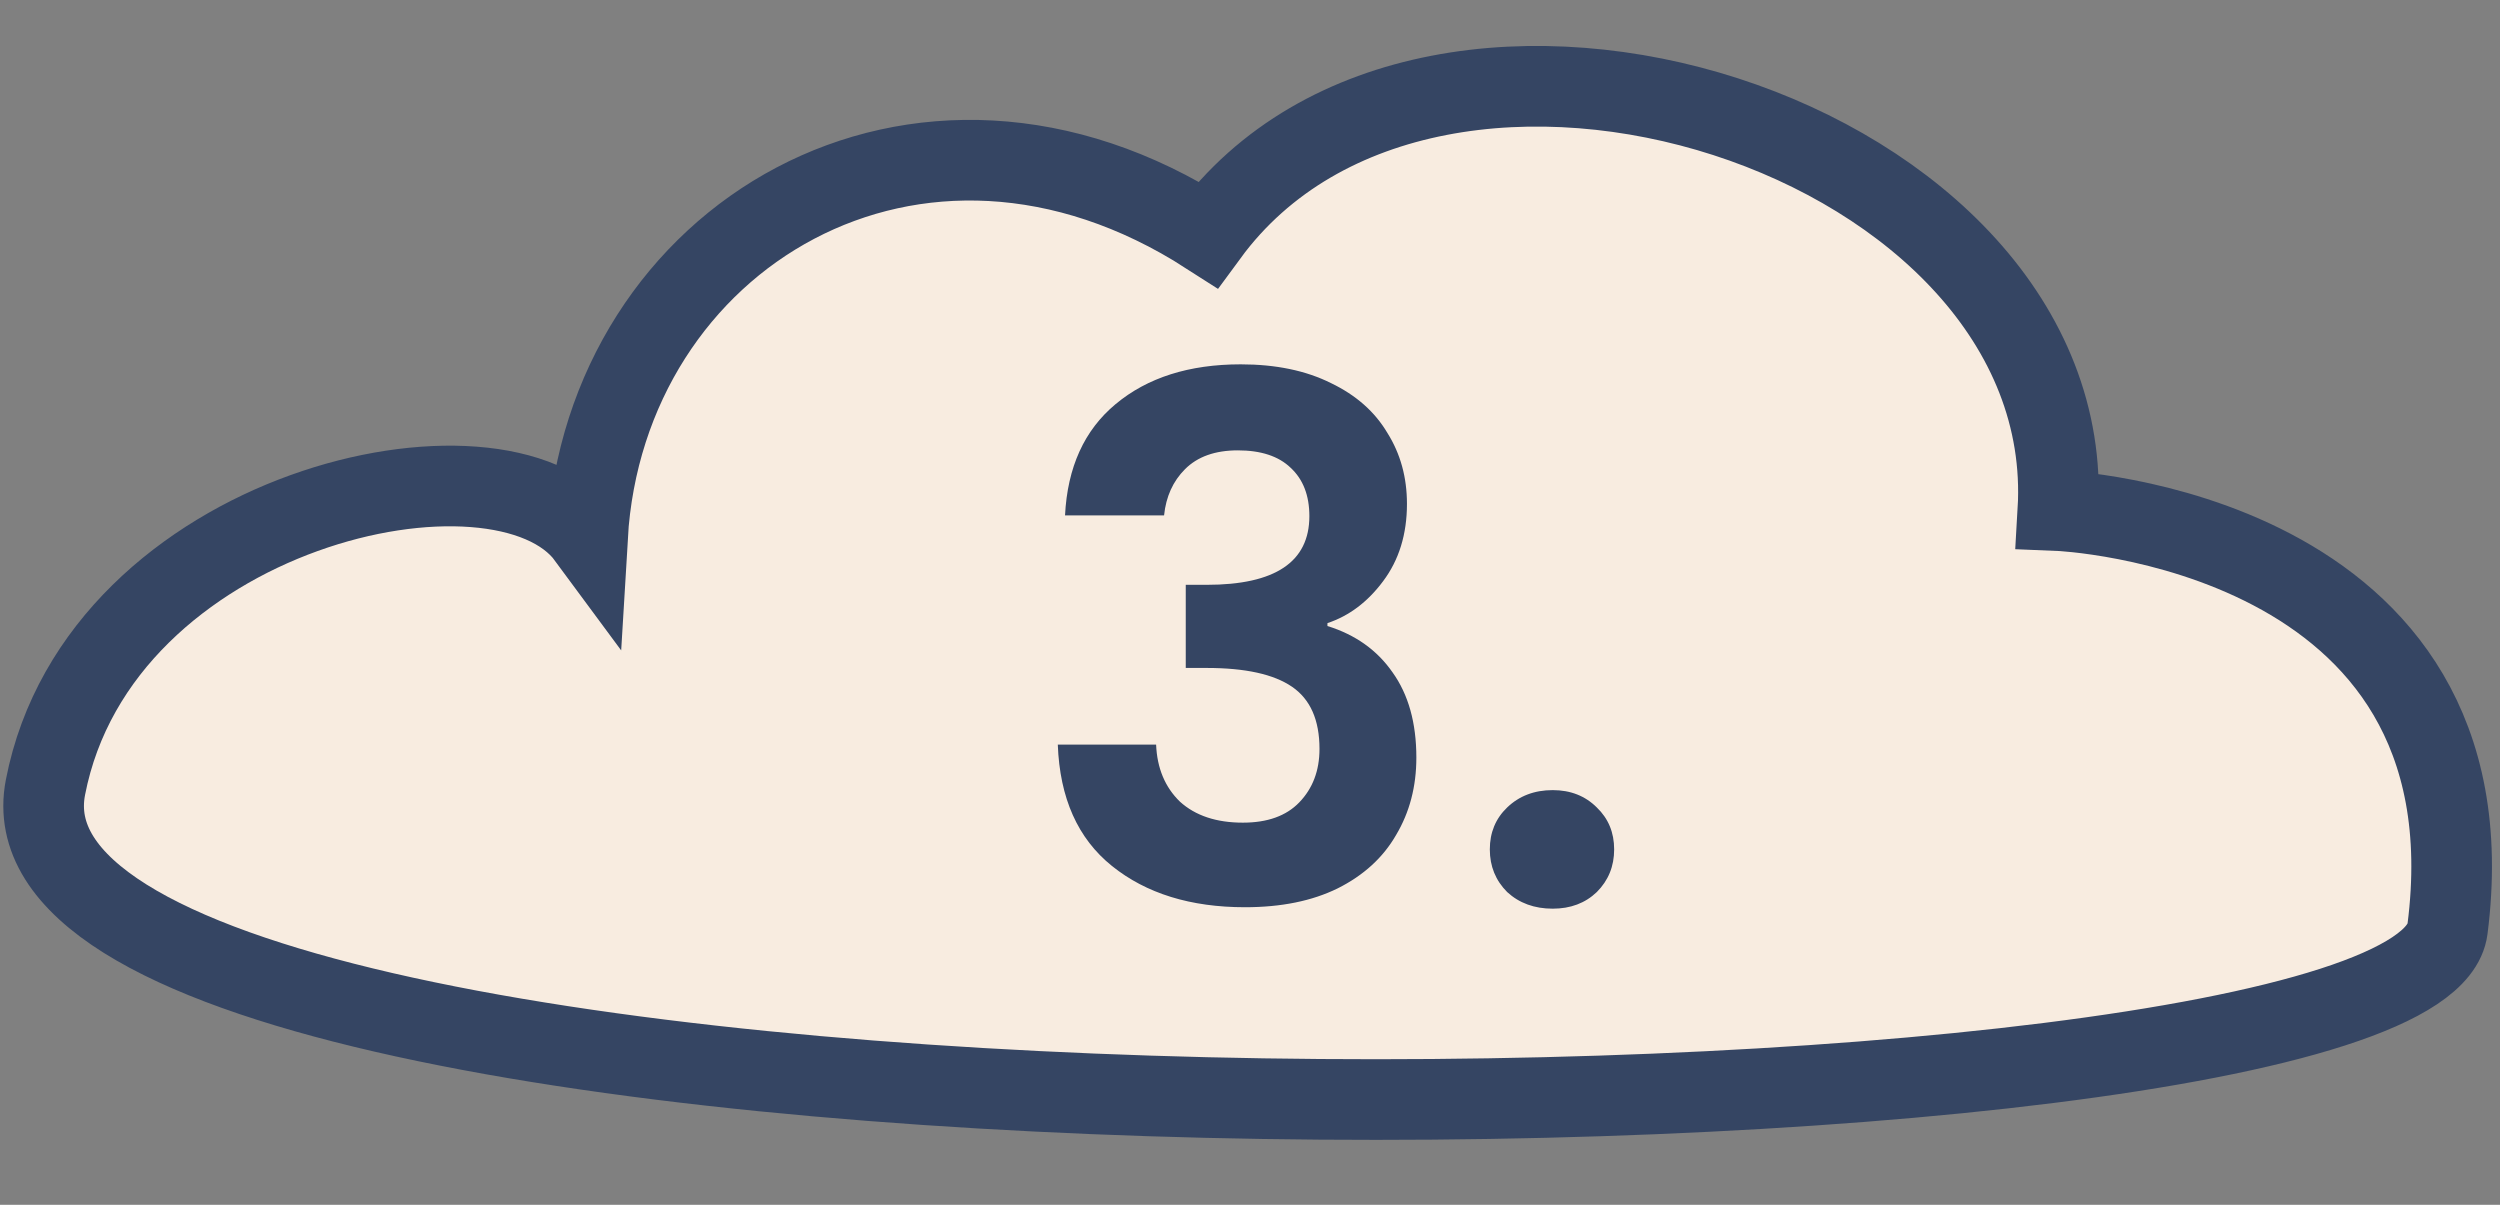 <svg width="83" height="40" viewBox="0 0 83 40" fill="none" xmlns="http://www.w3.org/2000/svg">
<rect x="0" y="0" width="83" height="40" fill="#808080" stroke="none"/>
<path d="M1.509 26.14C3.306 16.868 16.611 13.901 19.505 17.823C20.093 7.855 30.466 1.589 40.104 7.785C47.582 -2.403 69.057 4.491 68.322 16.951C68.322 16.951 82.96 17.54 81.257 30.844C80.254 38.677 -1.08 39.496 1.509 26.14Z" fill="#F8ECE0" stroke="#354563" stroke-width="2.677"/>
<path d="M35.359 17.112C35.439 15.512 35.999 14.28 37.039 13.416C38.095 12.536 39.479 12.096 41.191 12.096C42.359 12.096 43.359 12.304 44.191 12.72C45.023 13.12 45.647 13.672 46.063 14.376C46.495 15.064 46.711 15.848 46.711 16.728C46.711 17.736 46.447 18.592 45.919 19.296C45.407 19.984 44.791 20.448 44.071 20.688V20.784C44.999 21.072 45.719 21.584 46.231 22.32C46.759 23.056 47.023 24 47.023 25.152C47.023 26.112 46.799 26.968 46.351 27.72C45.919 28.472 45.271 29.064 44.407 29.496C43.559 29.912 42.535 30.12 41.335 30.12C39.527 30.12 38.055 29.664 36.919 28.752C35.783 27.84 35.183 26.496 35.119 24.72H38.383C38.415 25.504 38.679 26.136 39.175 26.616C39.687 27.08 40.383 27.312 41.263 27.312C42.079 27.312 42.703 27.088 43.135 26.64C43.583 26.176 43.807 25.584 43.807 24.864C43.807 23.904 43.503 23.216 42.895 22.8C42.287 22.384 41.343 22.176 40.063 22.176H39.367V19.416H40.063C42.335 19.416 43.471 18.656 43.471 17.136C43.471 16.448 43.263 15.912 42.847 15.528C42.447 15.144 41.863 14.952 41.095 14.952C40.343 14.952 39.759 15.16 39.343 15.576C38.943 15.976 38.711 16.488 38.647 17.112H35.359ZM51.55 30.168C50.942 30.168 50.438 29.984 50.038 29.616C49.654 29.232 49.462 28.76 49.462 28.2C49.462 27.64 49.654 27.176 50.038 26.808C50.438 26.424 50.942 26.232 51.55 26.232C52.142 26.232 52.63 26.424 53.014 26.808C53.398 27.176 53.59 27.64 53.59 28.2C53.59 28.76 53.398 29.232 53.014 29.616C52.63 29.984 52.142 30.168 51.55 30.168Z" fill="#354563"/>
</svg>
